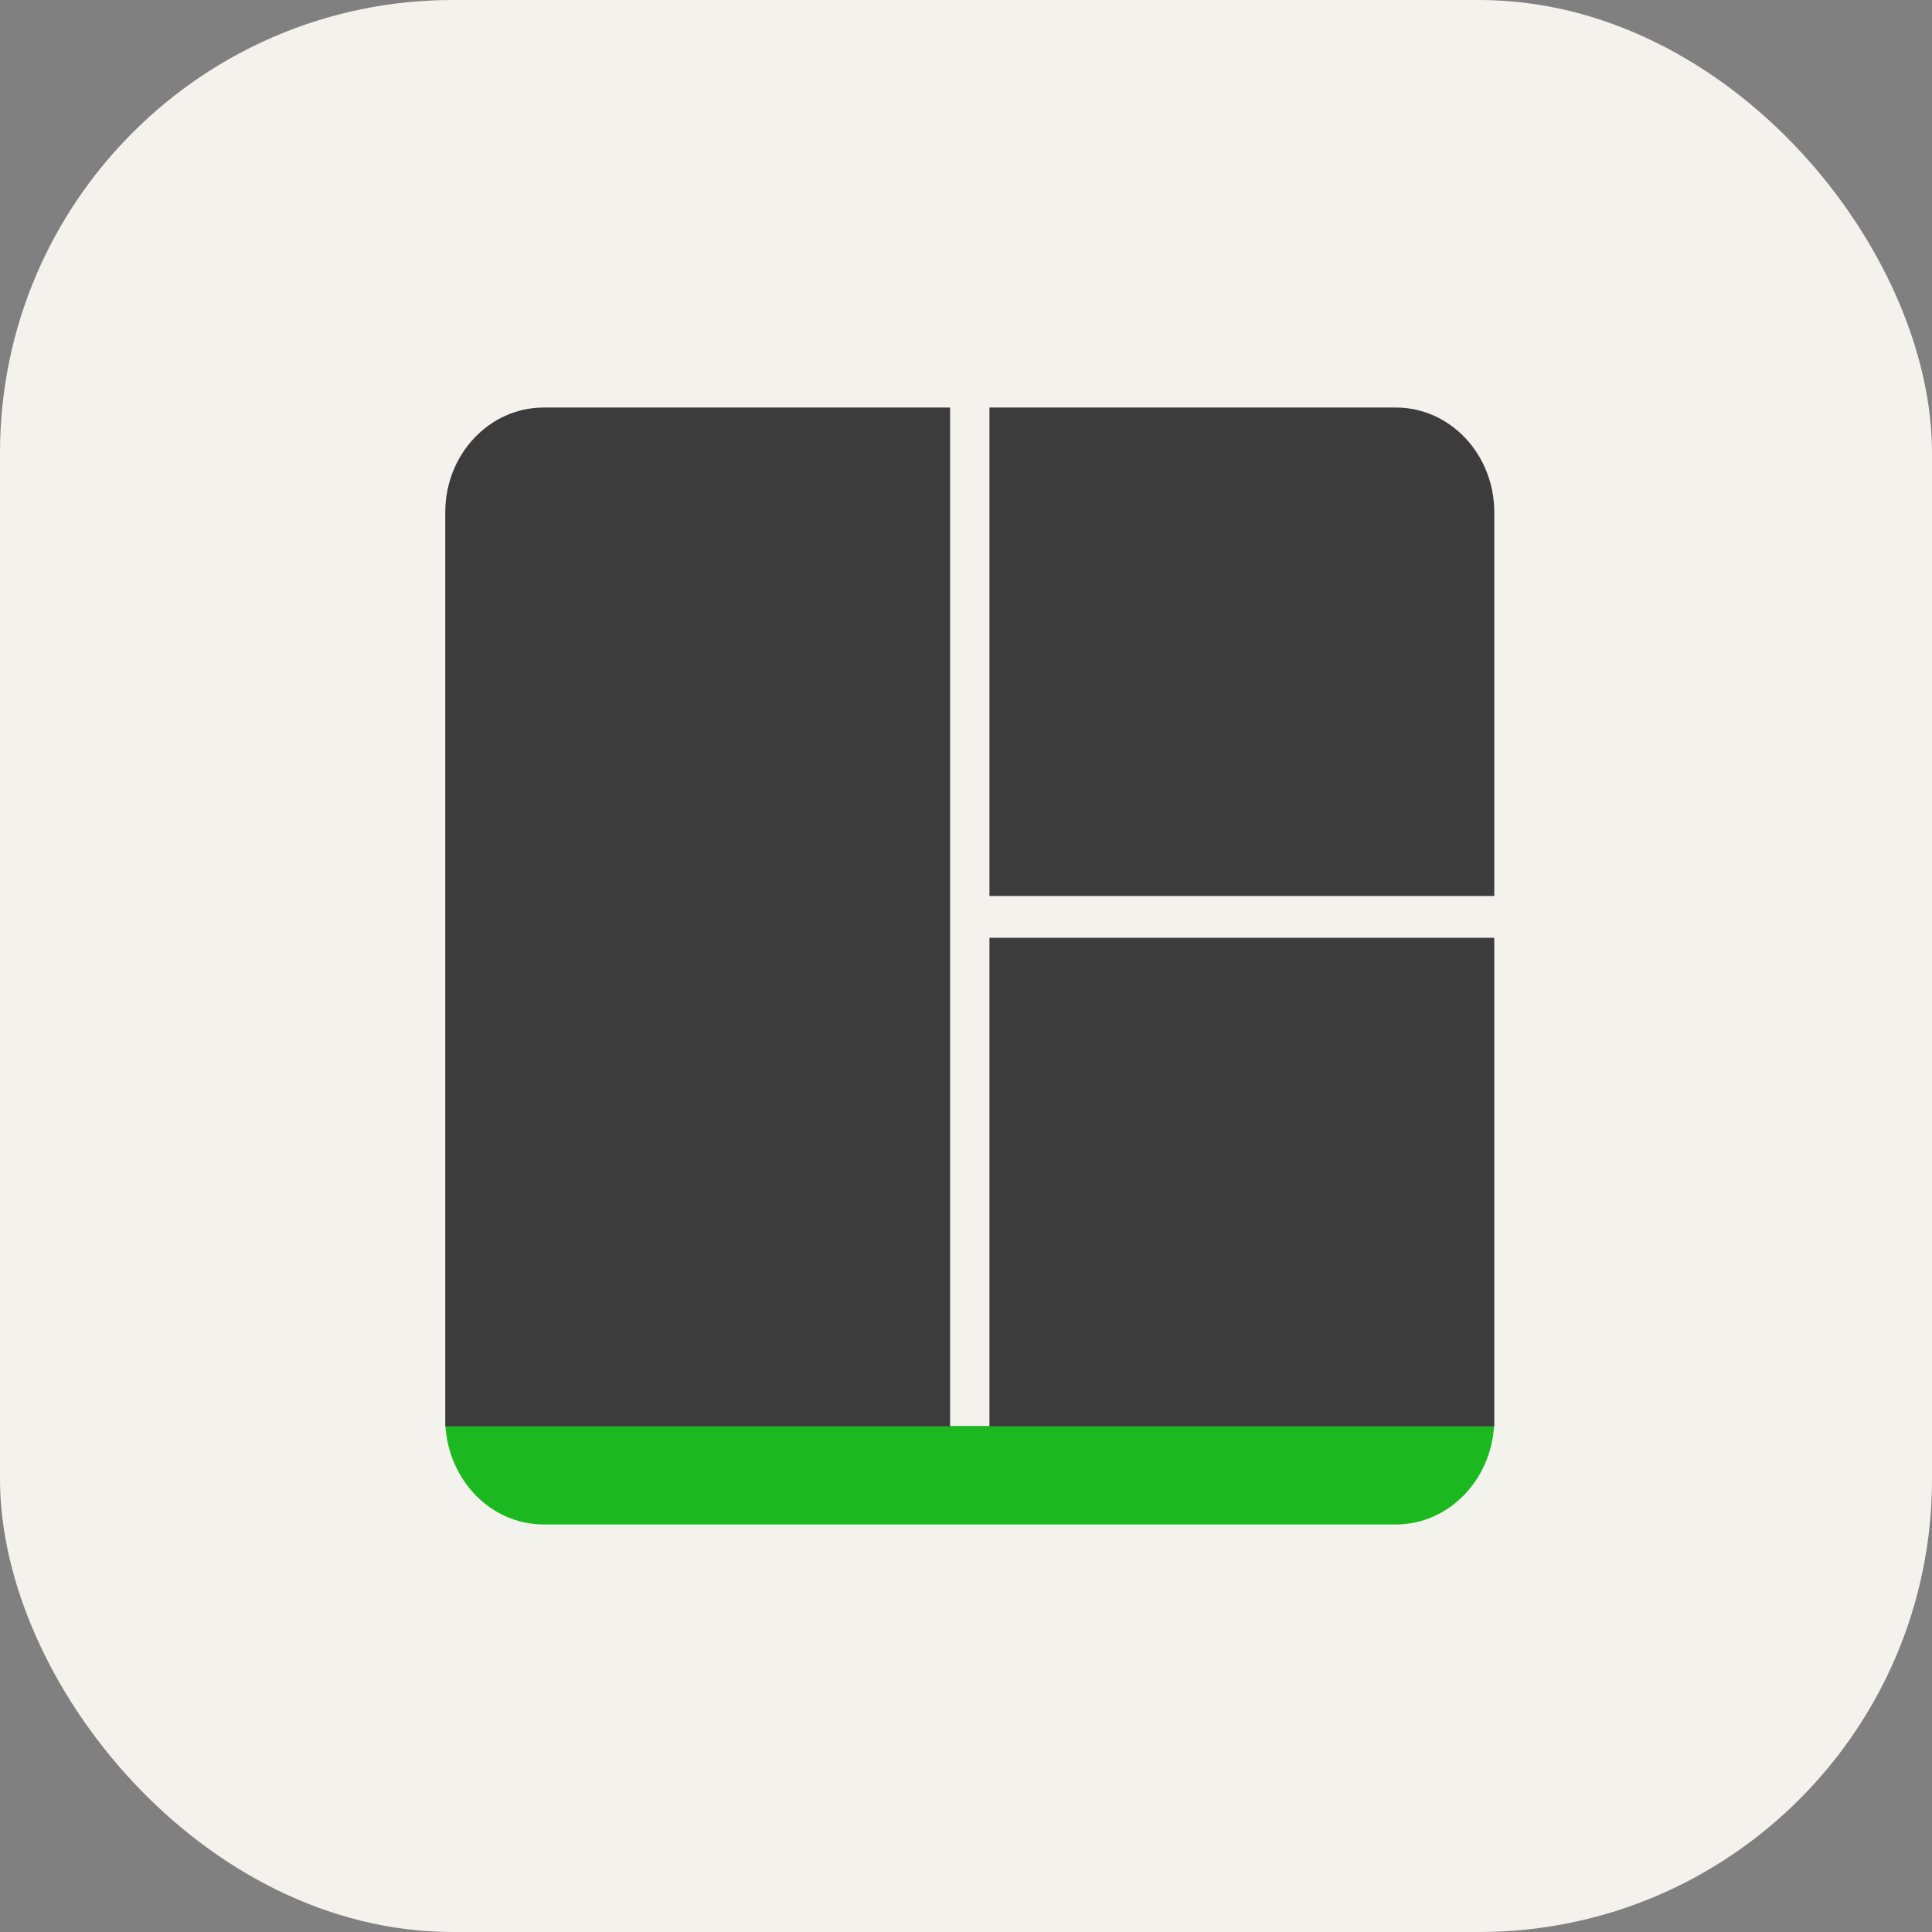 <svg width="256" height="256" viewBox="0 0 256 256" fill="none" xmlns="http://www.w3.org/2000/svg">
<rect x="0" y="0" width="256" height="256" fill="#808080" stroke="none"/>
<rect width="256" height="256" rx="60" fill="#F4F2ED"/>
<path fill-rule="evenodd" clip-rule="evenodd" d="M59 161H198V188.023C198 195.744 192.16 202 184.969 202H72.031C64.835 202 59 195.75 59 188.023V161ZM59 161H198V188.955H59V161Z" fill="#1BB91F"/>
<path fill-rule="evenodd" clip-rule="evenodd" d="M131.106 118.722V54H125.894V188.991H131.106V124.269H198V118.722H131.106ZM59 67.878C59 60.215 64.84 54 72.031 54H184.969C192.165 54 198 60.218 198 67.878V189H59V67.878Z" fill="#3C3C3C"/>
</svg>